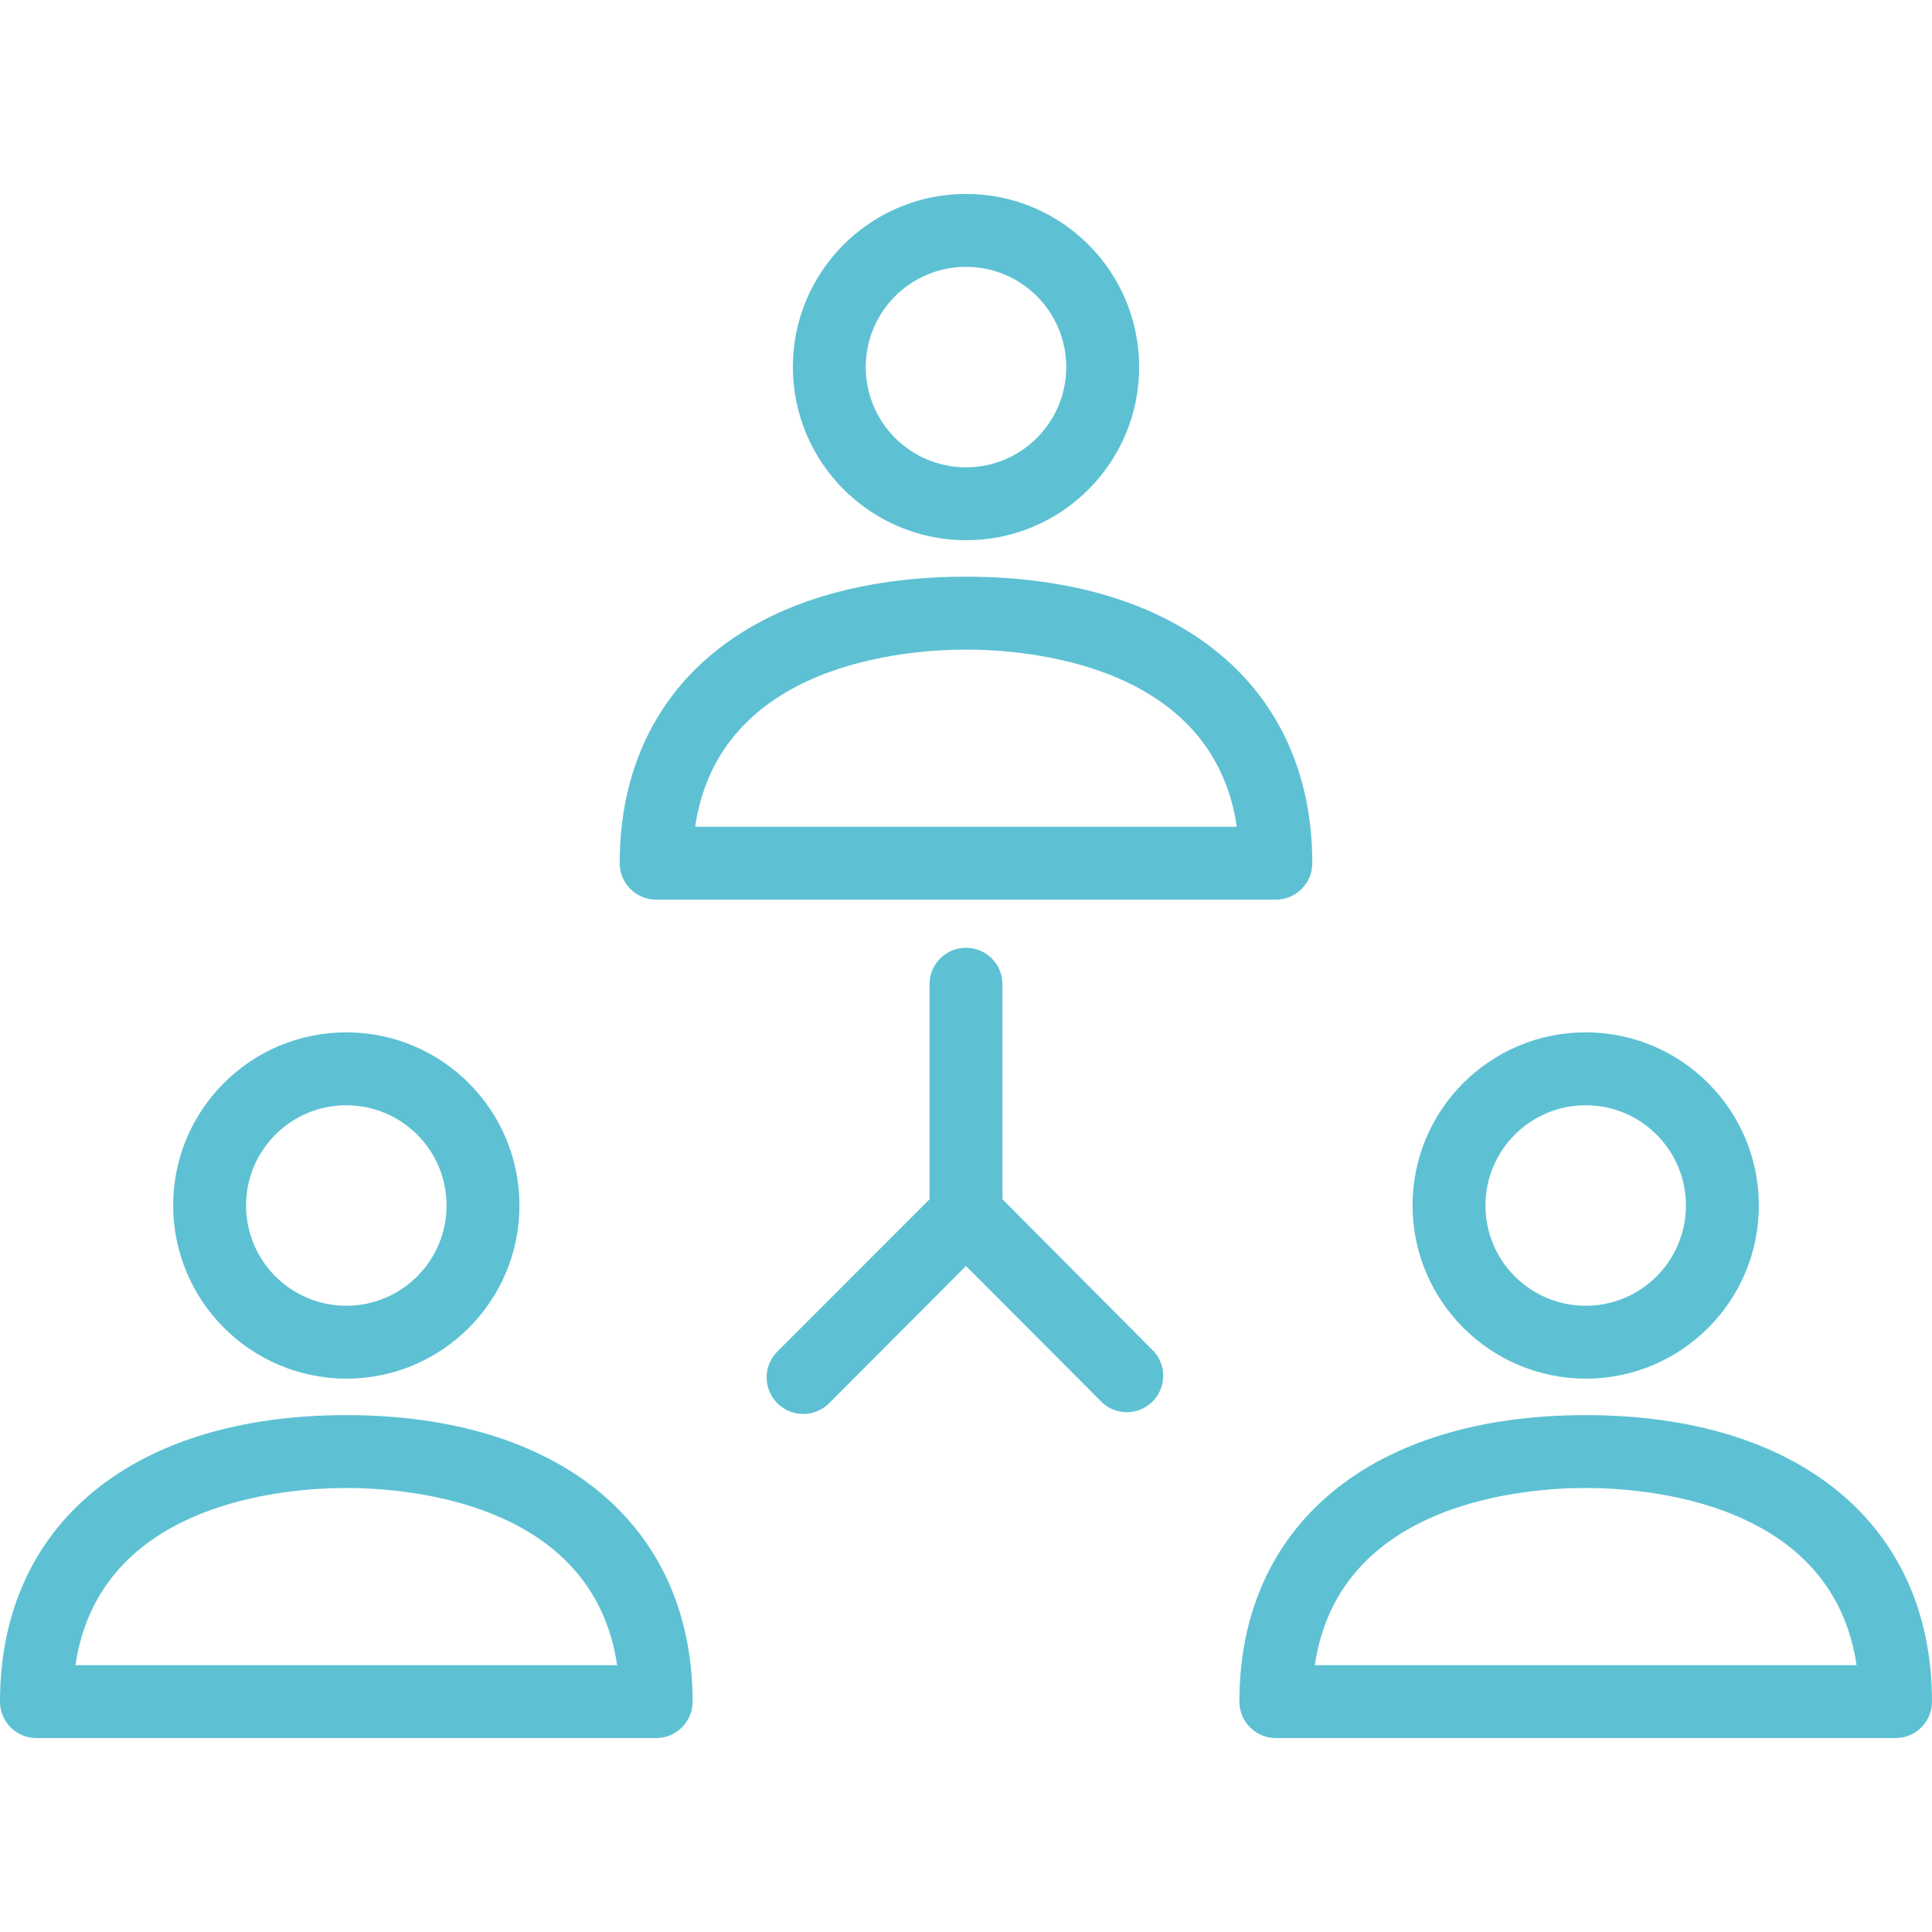 <svg width="61" height="61" viewBox="0 0 61 61" fill="none" xmlns="http://www.w3.org/2000/svg">
<g clip-path="url(#clip0)">
<path d="M30.5 18.208C23.756 18.208 19.566 21.661 19.566 27.254C19.566 27.89 20.081 28.405 20.717 28.405H40.283C40.919 28.405 41.434 27.89 41.434 27.254C41.434 21.672 37.245 18.208 30.5 18.208ZM21.948 26.103C22.708 20.936 28.613 20.51 30.5 20.51C32.388 20.51 38.292 20.936 39.051 26.103H21.948Z" fill="#5DC1D3"/>
<path d="M30.5 6.123C27.481 6.123 25.033 8.571 25.033 11.59C25.039 14.607 27.483 17.051 30.5 17.057C33.519 17.057 35.967 14.609 35.967 11.59C35.967 8.571 33.519 6.123 30.5 6.123ZM30.5 14.755C28.752 14.755 27.335 13.338 27.335 11.59C27.335 9.842 28.752 8.425 30.5 8.425C32.248 8.425 33.665 9.842 33.665 11.59C33.665 13.338 32.248 14.755 30.5 14.755Z" fill="#5DC1D3"/>
<path d="M10.934 44.68C4.189 44.68 0 48.133 0 53.726C0 54.362 0.515 54.877 1.151 54.877H20.717C21.353 54.877 21.868 54.362 21.868 53.726C21.868 48.144 17.678 44.68 10.934 44.68ZM2.382 52.575C3.142 47.407 9.035 46.981 10.934 46.981C12.833 46.981 18.726 47.407 19.485 52.575H2.382Z" fill="#5DC1D3"/>
<path d="M10.934 32.595C7.915 32.595 5.467 35.042 5.467 38.062C5.473 41.078 7.917 43.522 10.934 43.529C13.953 43.529 16.401 41.081 16.401 38.062C16.401 35.042 13.953 32.595 10.934 32.595ZM10.934 41.227C9.186 41.227 7.769 39.81 7.769 38.062C7.769 36.314 9.186 34.897 10.934 34.897C12.682 34.897 14.099 36.314 14.099 38.062C14.099 39.81 12.682 41.227 10.934 41.227Z" fill="#5DC1D3"/>
<path d="M50.066 44.68C43.322 44.68 39.132 48.133 39.132 53.726C39.132 54.362 39.647 54.877 40.283 54.877H59.849C60.485 54.877 61 54.362 61 53.726C61 48.144 56.811 44.68 50.066 44.68ZM41.514 52.575C42.274 47.407 48.167 46.981 50.066 46.981C51.965 46.981 57.858 47.407 58.618 52.575H41.514Z" fill="#5DC1D3"/>
<path d="M50.066 32.595C47.047 32.595 44.599 35.042 44.599 38.062C44.605 41.078 47.049 43.522 50.066 43.529C53.085 43.529 55.533 41.081 55.533 38.062C55.533 35.042 53.085 32.595 50.066 32.595ZM50.066 41.227C48.318 41.227 46.901 39.81 46.901 38.062C46.901 36.314 48.318 34.897 50.066 34.897C51.814 34.897 53.231 36.314 53.231 38.062C53.231 39.81 51.814 41.227 50.066 41.227Z" fill="#5DC1D3"/>
<path d="M36.45 42.688L31.651 37.866V31.076C31.651 30.44 31.136 29.925 30.5 29.925C29.864 29.925 29.349 30.44 29.349 31.076V37.866L24.55 42.666C24.095 43.114 24.09 43.845 24.538 44.3C24.986 44.754 25.718 44.76 26.172 44.311L30.5 39.972L34.828 44.311C35.31 44.725 36.037 44.669 36.45 44.186C36.819 43.755 36.819 43.119 36.45 42.688Z" fill="#5DC1D3"/>
</g>
<defs>
<clipPath id="clip0">
<rect width="61" height="61" fill="white"/>
</clipPath>
</defs>
</svg>
